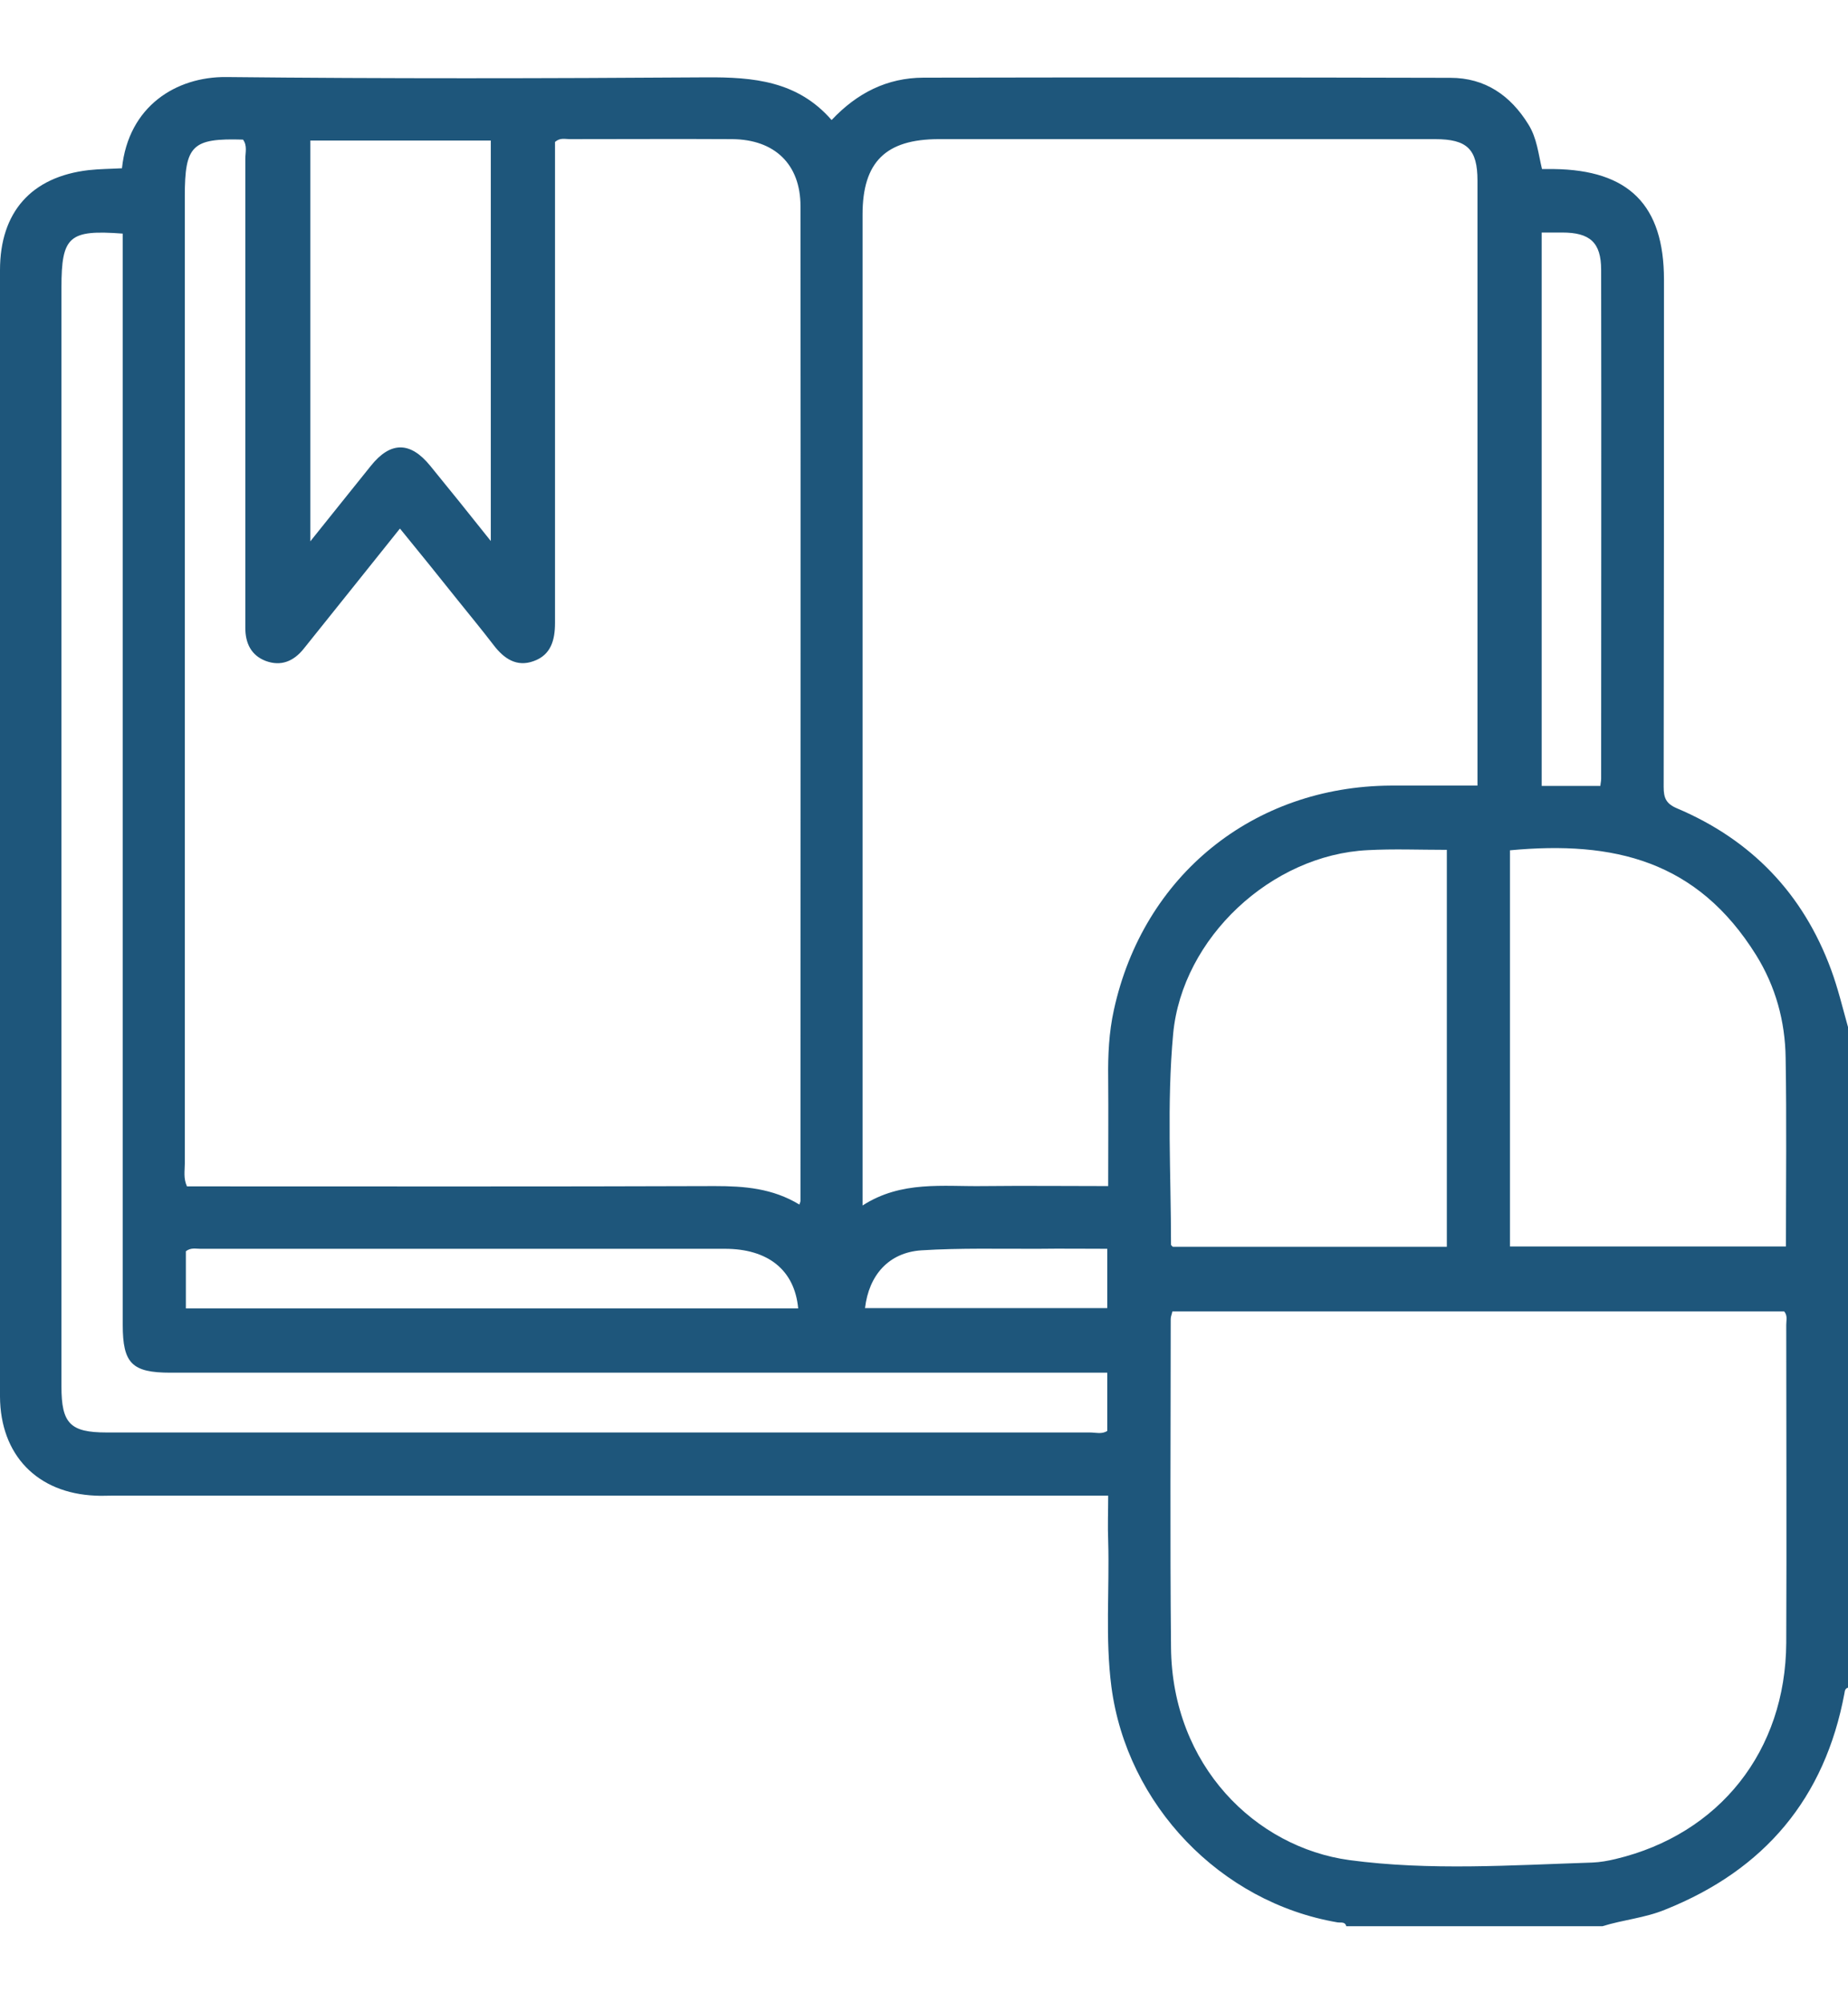 <svg width="12" height="13" viewBox="0 0 12 13" fill="none" xmlns="http://www.w3.org/2000/svg">
<g id="Group">
<path id="Vector" d="M10.406 12.5C9.851 12.5 9.296 12.5 8.742 12.5C8.734 12.468 8.705 12.479 8.684 12.475C7.924 12.345 7.318 11.712 7.217 10.947C7.176 10.632 7.205 10.316 7.196 10C7.192 9.904 7.196 9.807 7.196 9.706C7.136 9.706 7.088 9.706 7.042 9.706C4.937 9.706 2.832 9.706 0.726 9.706C0.691 9.706 0.656 9.708 0.62 9.706C0.24 9.69 0.002 9.441 0 9.063C0 8.789 0 8.517 0 8.243C0 6.08 0 3.918 0 1.753C0 1.377 0.203 1.147 0.576 1.104C0.649 1.096 0.721 1.096 0.792 1.092C0.834 0.689 1.144 0.497 1.469 0.5C2.508 0.511 3.546 0.509 4.585 0.502C4.891 0.5 5.179 0.525 5.4 0.779C5.566 0.603 5.76 0.505 5.996 0.504C7.136 0.502 8.276 0.502 9.418 0.505C9.642 0.505 9.808 0.618 9.925 0.808C9.98 0.896 9.989 0.997 10.013 1.097C10.043 1.097 10.066 1.097 10.089 1.097C10.577 1.103 10.805 1.331 10.805 1.815C10.805 2.912 10.805 4.009 10.803 5.107C10.803 5.177 10.818 5.215 10.888 5.245C11.373 5.45 11.708 5.799 11.89 6.292C11.935 6.414 11.965 6.54 12 6.665C12 8.095 12 9.524 12 10.952C11.982 10.957 11.979 10.972 11.977 10.988C11.85 11.669 11.459 12.134 10.814 12.392C10.681 12.447 10.54 12.458 10.406 12.5ZM9.594 5.098C9.594 5.064 9.594 5.045 9.594 5.025C9.594 3.741 9.594 2.456 9.594 1.172C9.594 0.968 9.527 0.903 9.319 0.903C8.244 0.903 7.171 0.903 6.096 0.903C5.752 0.903 5.601 1.051 5.601 1.392C5.601 3.49 5.601 5.586 5.601 7.683C5.601 7.724 5.601 7.764 5.601 7.823C5.854 7.66 6.125 7.701 6.386 7.697C6.655 7.694 6.922 7.697 7.196 7.697C7.196 7.455 7.198 7.225 7.196 6.996C7.194 6.847 7.201 6.699 7.233 6.554C7.424 5.681 8.138 5.103 9.032 5.098C9.216 5.098 9.398 5.098 9.594 5.098ZM5.191 7.817C5.197 7.8 5.198 7.796 5.198 7.793C5.198 5.64 5.2 3.49 5.198 1.338C5.198 1.065 5.029 0.905 4.755 0.903C4.403 0.901 4.051 0.903 3.7 0.903C3.669 0.903 3.638 0.892 3.604 0.921C3.604 0.967 3.604 1.016 3.604 1.067C3.604 2.059 3.604 3.05 3.604 4.043C3.604 4.153 3.578 4.25 3.466 4.29C3.355 4.331 3.272 4.274 3.205 4.186C3.129 4.087 3.049 3.99 2.971 3.893C2.848 3.739 2.724 3.585 2.597 3.43C2.383 3.698 2.178 3.953 1.973 4.209C1.907 4.292 1.824 4.326 1.725 4.289C1.631 4.253 1.593 4.174 1.593 4.075C1.593 4.043 1.593 4.013 1.593 3.981C1.593 2.997 1.593 2.013 1.593 1.03C1.593 0.99 1.607 0.945 1.578 0.906C1.248 0.896 1.2 0.942 1.2 1.274C1.2 3.366 1.2 5.46 1.2 7.552C1.2 7.598 1.19 7.646 1.214 7.699C1.255 7.699 1.296 7.699 1.338 7.699C2.439 7.699 3.54 7.701 4.642 7.697C4.833 7.697 5.016 7.711 5.191 7.817ZM7.613 8.51C7.609 8.53 7.602 8.544 7.602 8.56C7.602 9.27 7.597 9.98 7.604 10.691C7.611 11.459 8.154 11.988 8.762 12.071C9.283 12.141 9.814 12.104 10.34 12.087C10.39 12.085 10.441 12.076 10.491 12.064C11.166 11.903 11.595 11.362 11.599 10.661C11.602 9.973 11.599 9.286 11.599 8.598C11.599 8.568 11.609 8.537 11.585 8.51C10.262 8.51 8.939 8.51 7.613 8.51ZM0.797 1.516C0.449 1.49 0.399 1.532 0.399 1.866C0.399 4.243 0.399 6.621 0.399 8.998C0.399 9.238 0.456 9.296 0.693 9.296C2.821 9.296 4.949 9.296 7.077 9.296C7.114 9.296 7.155 9.309 7.19 9.286C7.19 9.16 7.19 9.038 7.19 8.908C7.137 8.908 7.091 8.908 7.046 8.908C5.066 8.908 3.086 8.908 1.107 8.908C0.857 8.908 0.797 8.848 0.797 8.597C0.797 6.282 0.797 3.967 0.797 1.652C0.797 1.61 0.797 1.567 0.797 1.516ZM9.805 8.089C10.406 8.089 11 8.089 11.597 8.089C11.597 7.676 11.602 7.27 11.595 6.865C11.592 6.628 11.53 6.402 11.404 6.199C11.021 5.584 10.48 5.455 9.805 5.518C9.805 6.372 9.805 7.225 9.805 8.089ZM9.395 5.515C9.218 5.515 9.05 5.508 8.882 5.517C8.256 5.547 7.677 6.086 7.618 6.708C7.576 7.162 7.604 7.619 7.604 8.077C7.604 8.082 7.613 8.088 7.616 8.091C8.21 8.091 8.801 8.091 9.395 8.091C9.395 7.229 9.395 6.374 9.395 5.515ZM3.187 3.511C3.187 2.629 3.187 1.771 3.187 0.912C2.791 0.912 2.402 0.912 2.015 0.912C2.015 1.776 2.015 2.635 2.015 3.513C2.156 3.338 2.282 3.179 2.409 3.022C2.536 2.864 2.664 2.864 2.793 3.022C2.92 3.177 3.046 3.334 3.187 3.511ZM5.183 8.491C5.16 8.241 4.986 8.104 4.707 8.104C3.572 8.104 2.436 8.104 1.301 8.104C1.271 8.104 1.239 8.095 1.207 8.12C1.207 8.24 1.207 8.363 1.207 8.491C2.533 8.491 3.855 8.491 5.183 8.491ZM10.011 1.509C10.011 2.714 10.011 3.903 10.011 5.1C10.14 5.1 10.264 5.1 10.392 5.1C10.393 5.084 10.397 5.07 10.397 5.054C10.397 3.953 10.399 2.852 10.397 1.751C10.397 1.573 10.324 1.509 10.144 1.509C10.102 1.509 10.059 1.509 10.011 1.509ZM7.19 8.104C7.037 8.104 6.89 8.102 6.743 8.104C6.49 8.105 6.236 8.098 5.983 8.114C5.771 8.128 5.642 8.275 5.617 8.489C6.142 8.489 6.667 8.489 7.19 8.489C7.19 8.36 7.19 8.236 7.19 8.104Z" fill="#1E567B"/>
</g>
</svg>
